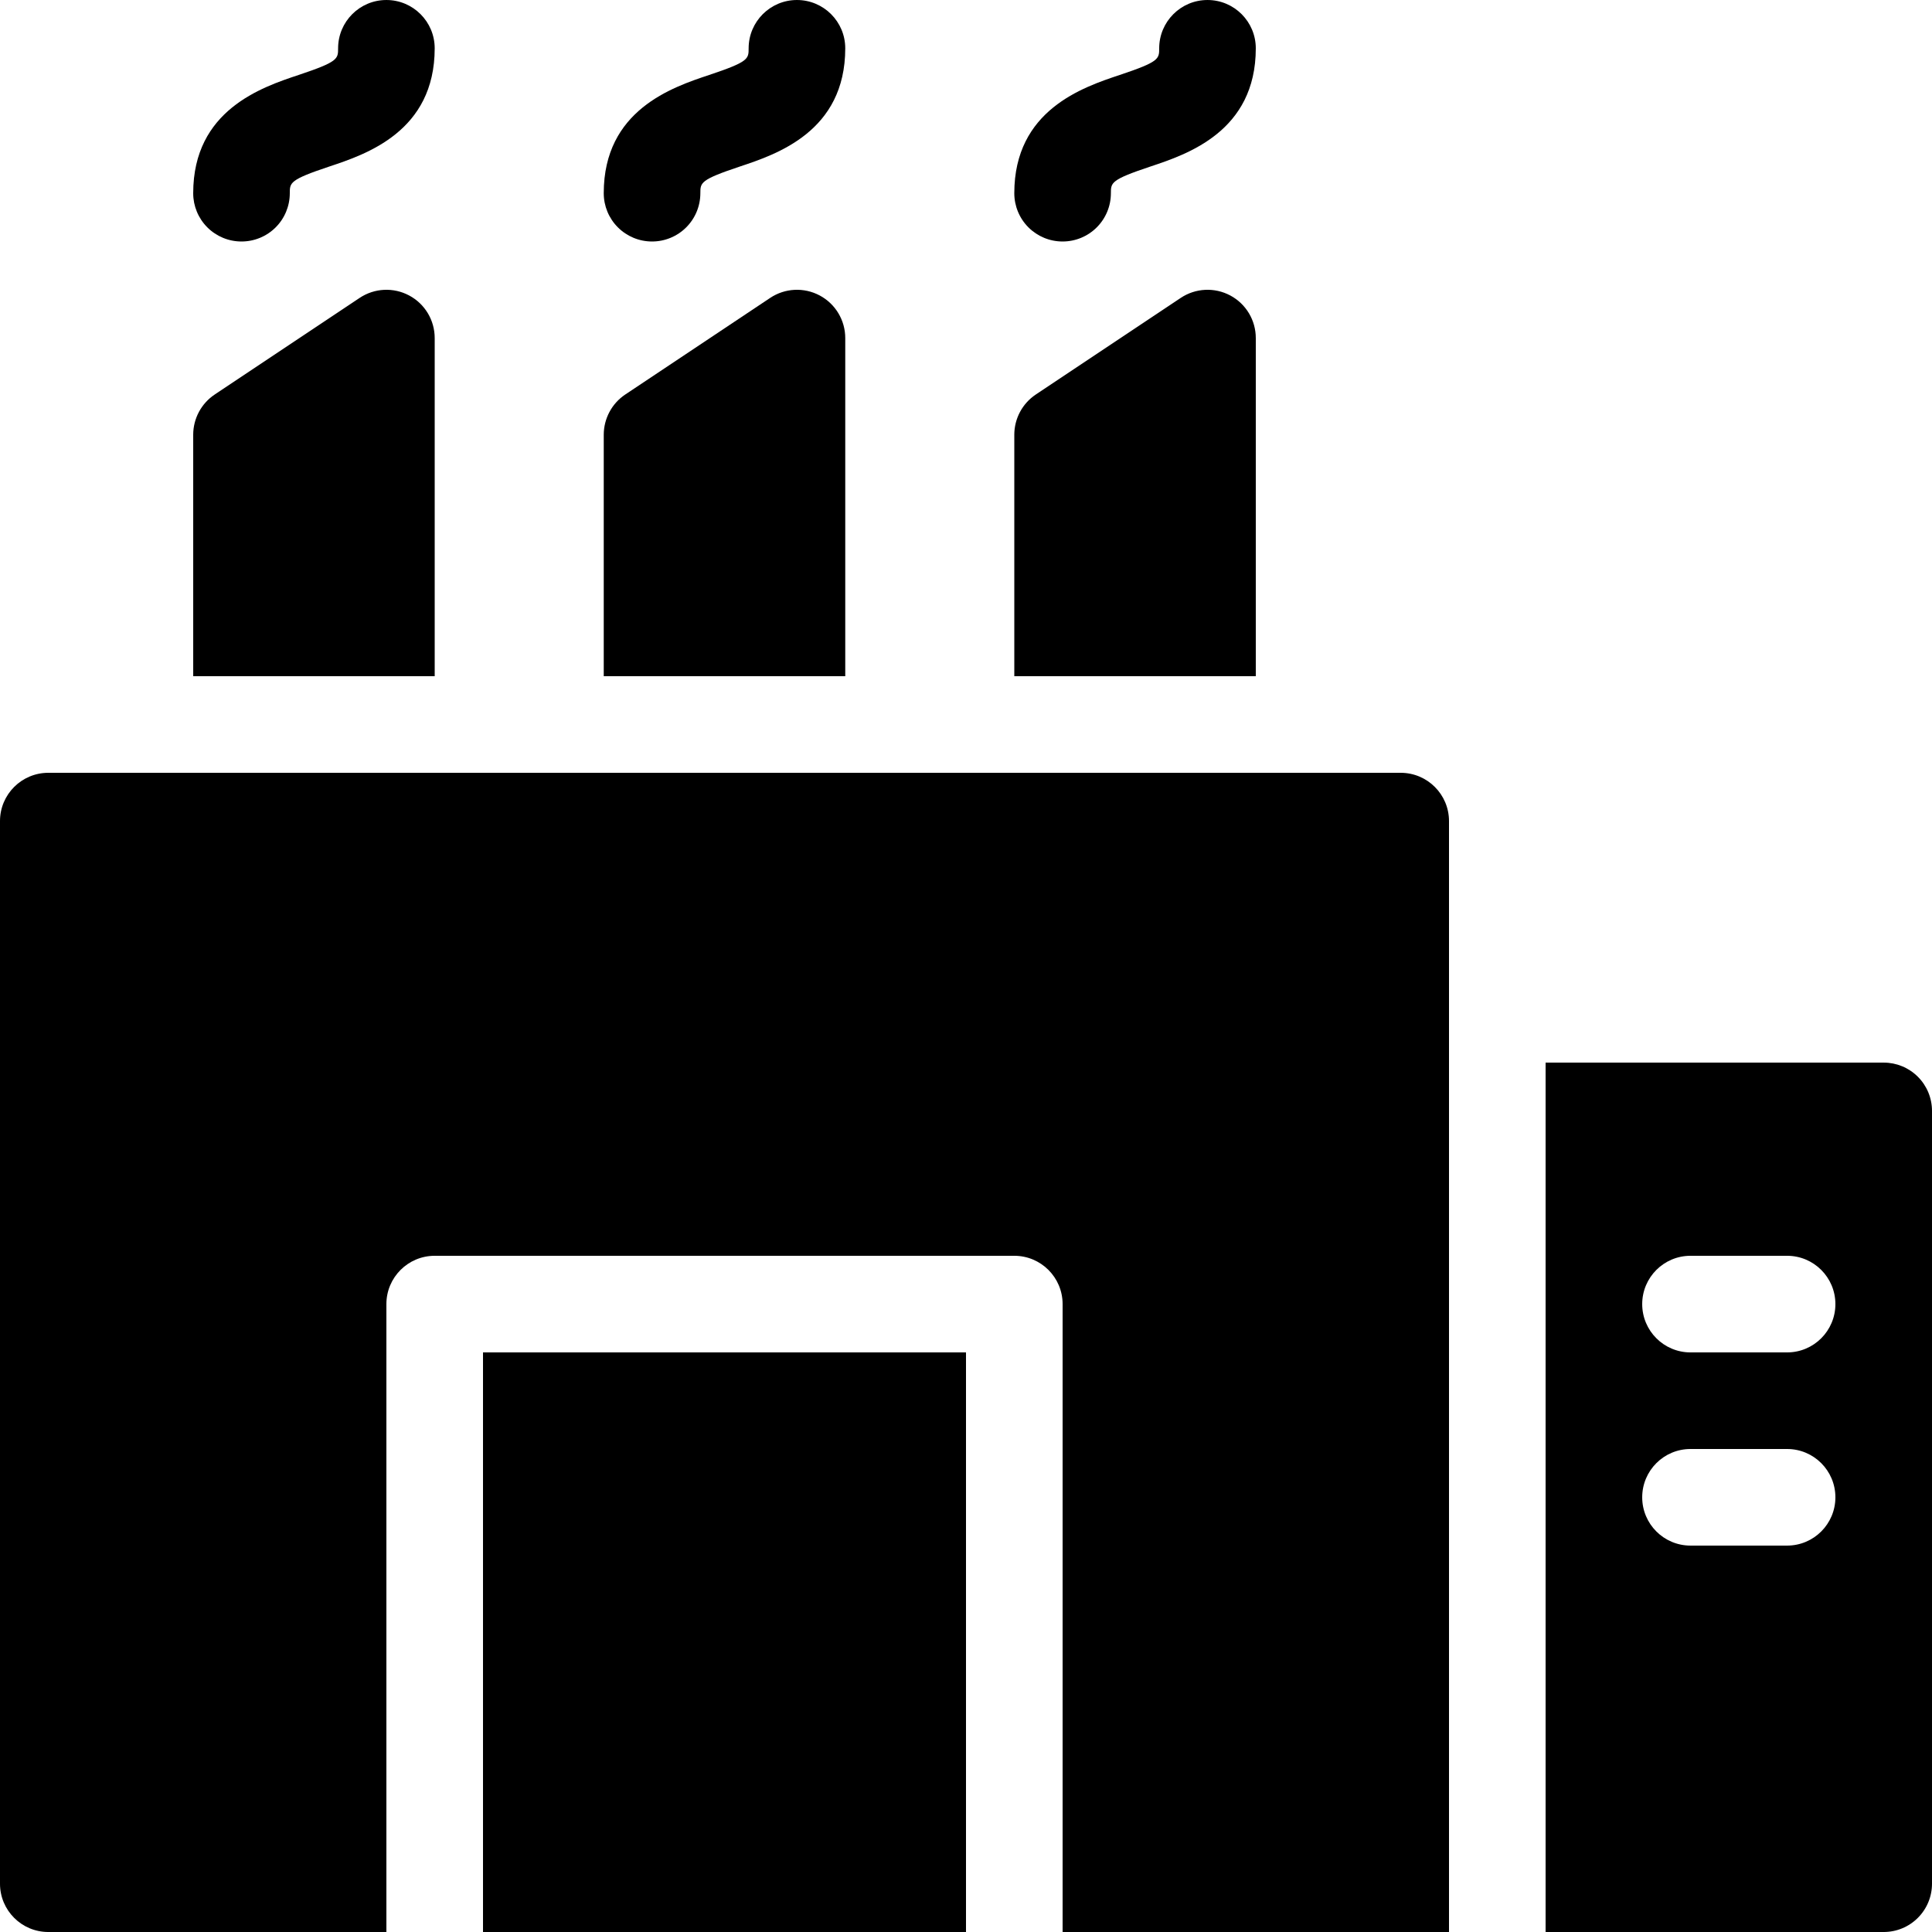 <svg height="426.667pt" viewBox="0 0 426.667 426.667" width="426.667pt" xmlns="http://www.w3.org/2000/svg"><path d="m309.332 170.668h-298.664c-5.891 0-10.668 4.773-10.668 10.664v234.668c0 5.891 4.777 10.668 10.668 10.668h74.664v-138.668c0-5.891 4.777-10.668 10.668-10.668h128c5.891 0 10.668 4.777 10.668 10.668v138.668h85.332v-245.336c0-5.891-4.777-10.664-10.668-10.664zm0 0"/><path d="m106.668 298.668h106.664v128h-106.664zm0 0"/><path d="m416 234.668h-74.668v192h74.668c2.828 0 5.543-1.121 7.543-3.125 2.004-2 3.125-4.715 3.125-7.543v-170.668c0-2.828-1.121-5.543-3.125-7.543-2-2-4.715-3.125-7.543-3.121zm-21.332 106.664h-21.336c-5.891 0-10.664-4.773-10.664-10.664s4.773-10.668 10.664-10.668h21.336c5.891 0 10.664 4.777 10.664 10.668s-4.773 10.664-10.664 10.664zm0-42.664h-21.336c-5.891 0-10.664-4.777-10.664-10.668s4.773-10.668 10.664-10.668h21.336c5.891 0 10.664 4.777 10.664 10.668s-4.773 10.668-10.664 10.668zm0 0"/><path d="m234.668 53.332c2.828.004 5.543-1.121 7.543-3.121s3.125-4.715 3.121-7.543c0-2.348 0-2.98 8.711-5.887 8.145-2.707 23.289-7.762 23.289-26.113 0-5.891-4.773-10.668-10.664-10.668s-10.668 4.777-10.668 10.668c0 2.344 0 2.977-8.707 5.883-8.145 2.711-23.293 7.762-23.293 26.117 0 2.828 1.121 5.543 3.121 7.543 2.004 2 4.715 3.125 7.547 3.121zm0 0"/><path d="m277.332 74.668c.004-3.938-2.16-7.555-5.629-9.41-3.469-1.855-7.68-1.652-10.953.535l-32 21.332c-2.965 1.98-4.746 5.309-4.75 8.875v53.332h53.332zm0 0"/><path d="m144 53.332c2.828.004 5.543-1.121 7.543-3.121 2.004-2 3.125-4.715 3.125-7.543 0-2.348 0-2.98 8.707-5.887 8.145-2.707 23.293-7.762 23.293-26.113 0-5.891-4.777-10.668-10.668-10.668s-10.668 4.777-10.668 10.668c0 2.344 0 2.977-8.707 5.883-8.145 2.711-23.293 7.762-23.293 26.117 0 2.828 1.121 5.543 3.125 7.543 2 2 4.715 3.125 7.543 3.121zm0 0"/><path d="m186.668 74.668c.004-3.938-2.164-7.555-5.633-9.41-3.469-1.855-7.68-1.652-10.953.535l-32 21.332c-2.961 1.98-4.742 5.309-4.75 8.875v53.332h53.336zm0 0"/><path d="m53.332 53.332c2.832.004 5.543-1.121 7.547-3.121 2-2 3.121-4.715 3.121-7.543 0-2.348 0-2.98 8.707-5.887 8.145-2.707 23.293-7.762 23.293-26.113 0-5.891-4.777-10.668-10.668-10.668s-10.664 4.777-10.664 10.668c0 2.344 0 2.977-8.711 5.883-8.145 2.711-23.289 7.762-23.289 26.117-.004 2.828 1.121 5.543 3.121 7.543s4.715 3.125 7.543 3.121zm0 0"/><path d="m96 74.668c.004-3.938-2.16-7.555-5.633-9.41-3.469-1.855-7.68-1.652-10.949.535l-32 21.332c-2.965 1.98-4.746 5.309-4.75 8.875v53.332h53.332zm0 0"/></svg>